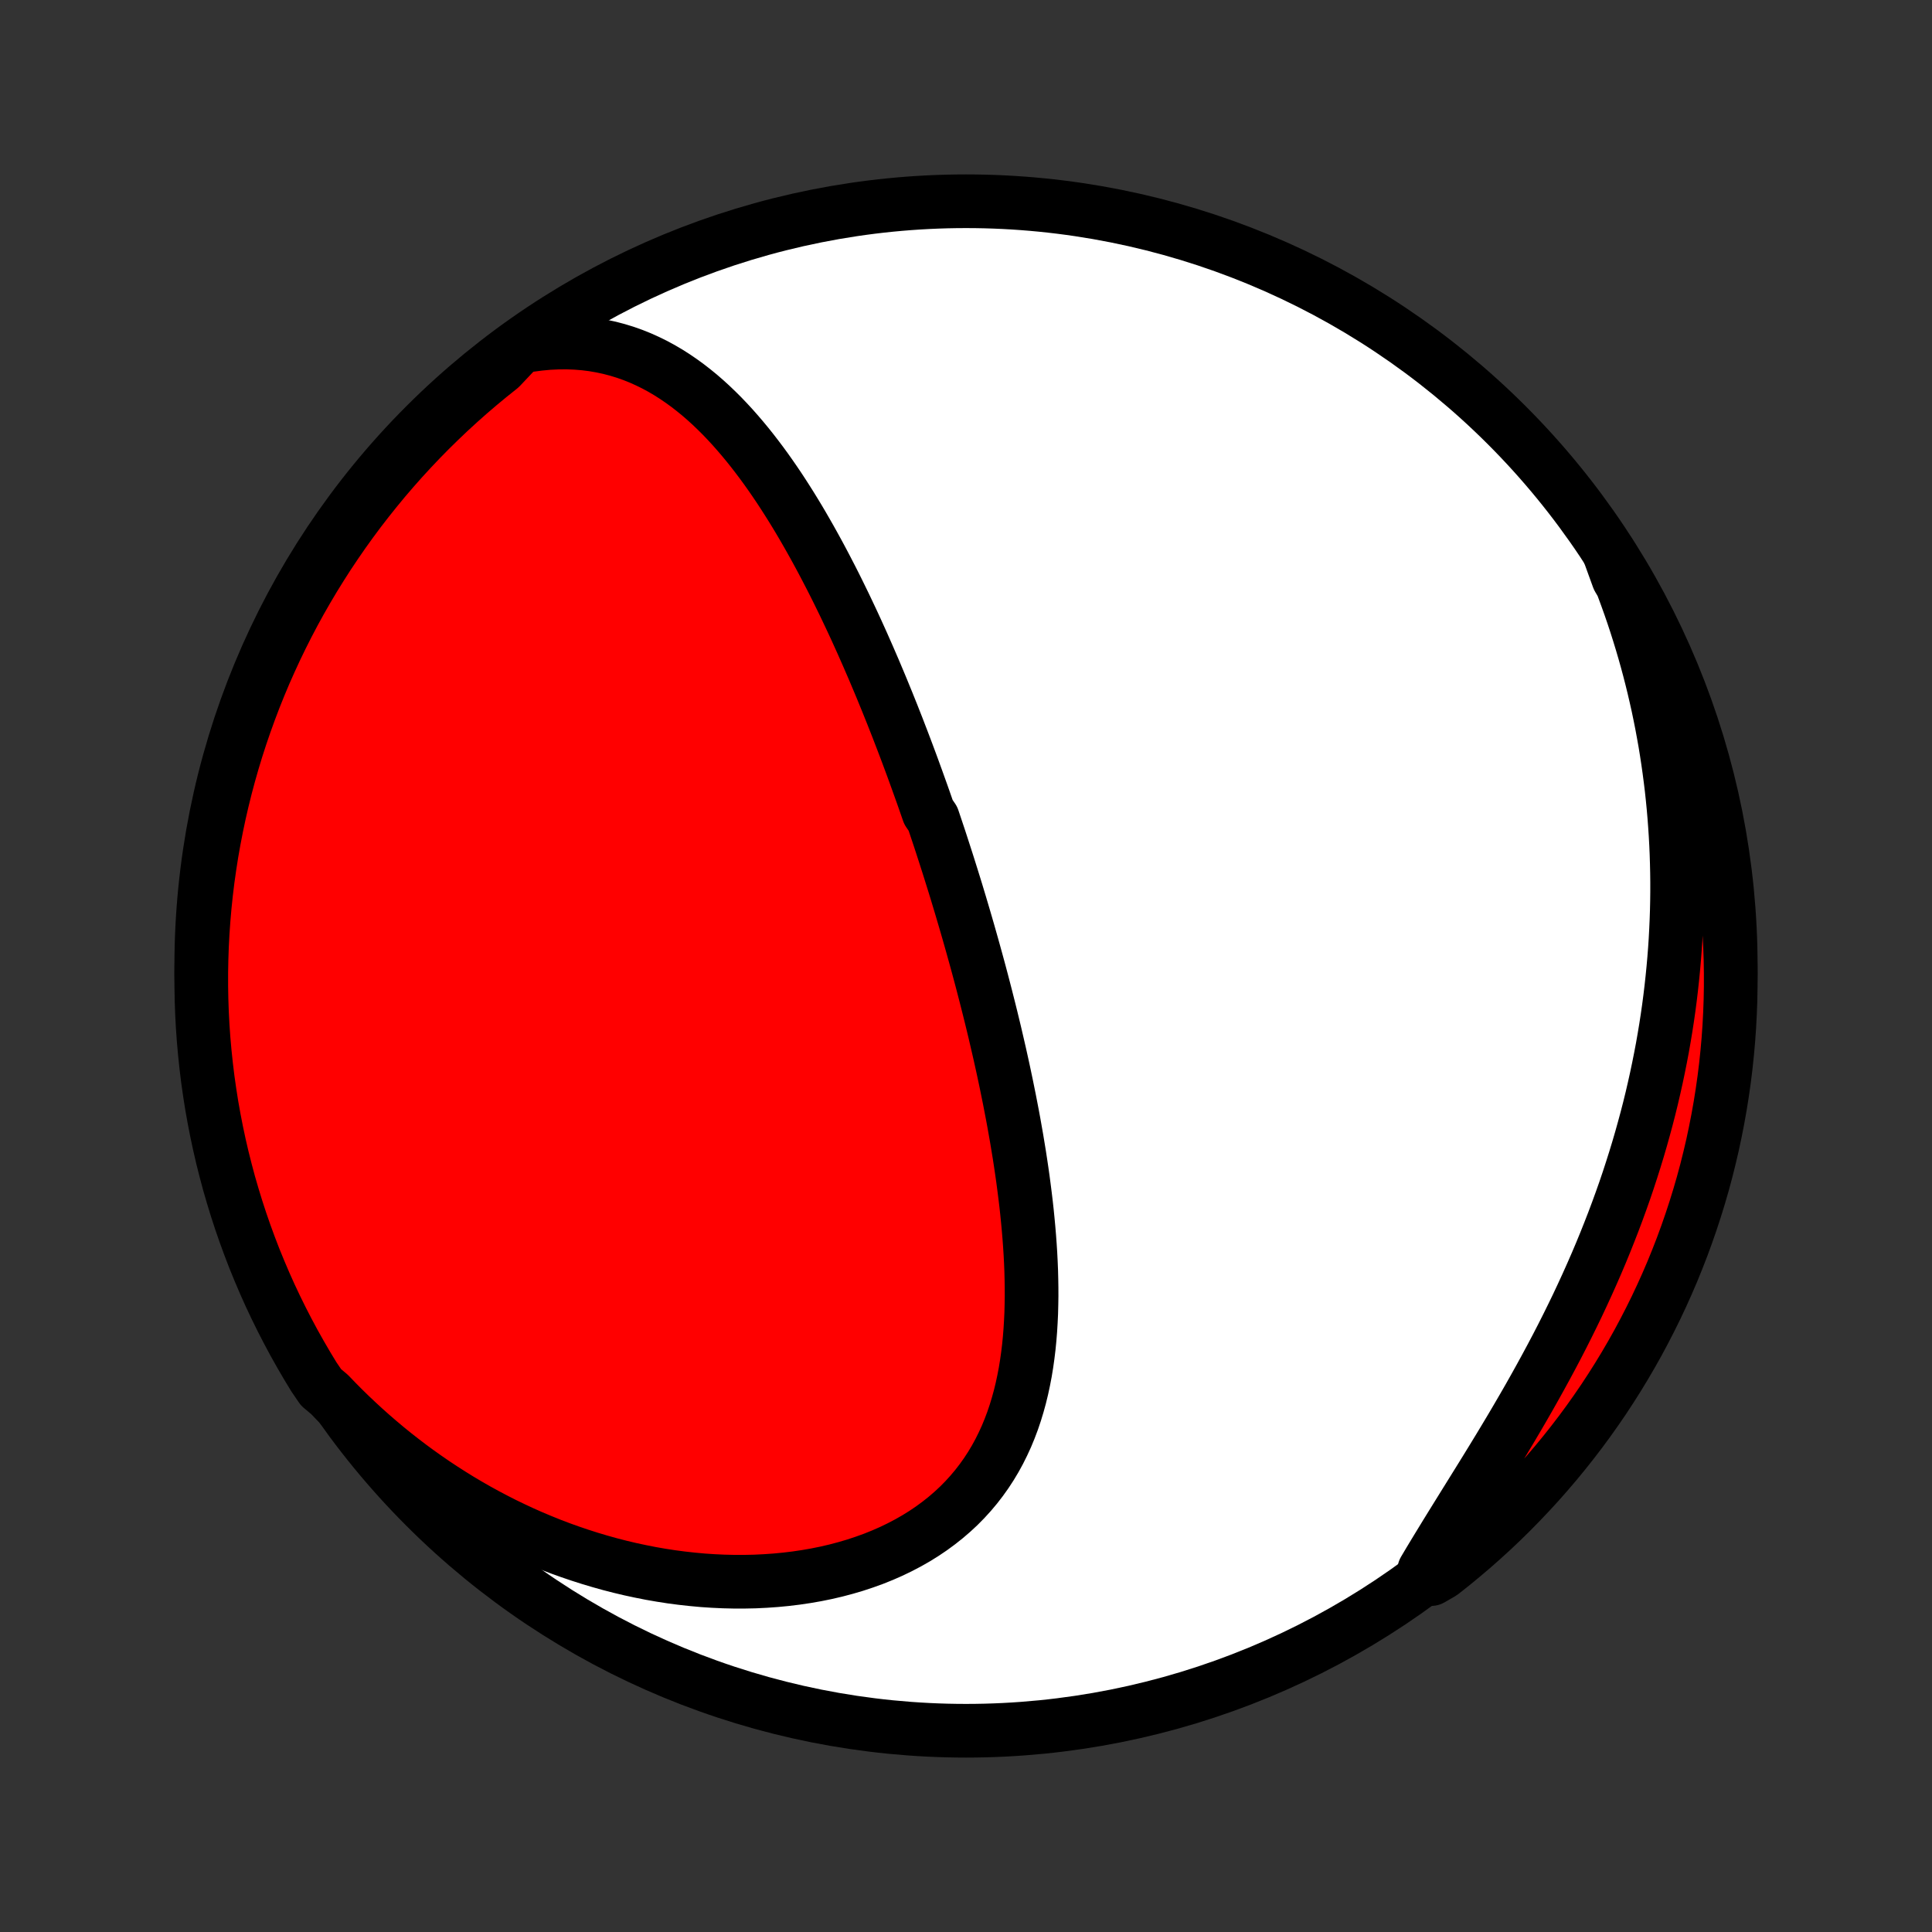 <?xml version="1.0" encoding="utf-8" standalone="no"?>
<!DOCTYPE svg PUBLIC "-//W3C//DTD SVG 1.1//EN"
  "http://www.w3.org/Graphics/SVG/1.1/DTD/svg11.dtd">
<!-- Created with matplotlib (http://matplotlib.org/) -->
<svg height="72pt" version="1.1" viewBox="0 0 72 72" width="72pt" xmlns="http://www.w3.org/2000/svg" xmlns:xlink="http://www.w3.org/1999/xlink">
 <rect x="0" y="0" width="72" height="72" fill="#333333" stroke="none"/>
 <defs>
  <style type="text/css">
*{stroke-linecap:butt;stroke-linejoin:round;}
  </style>
 </defs>
 <g id="figure_1">
  <g id="patch_1">
   <path d="
M0 72
L72 72
L72 0
L0 0
z
" style="fill:none;"/>
  </g>
  <g id="axes_1">
   <g id="PatchCollection_1">
    <defs>
     <path d="
M36 -7.5
C43.558 -7.5 50.808 -10.503 56.153 -15.848
C61.497 -21.192 64.5 -28.442 64.5 -36
C64.5 -43.558 61.497 -50.808 56.153 -56.153
C50.808 -61.497 43.558 -64.5 36 -64.5
C28.442 -64.5 21.192 -61.497 15.848 -56.153
C10.503 -50.808 7.5 -43.558 7.5 -36
C7.5 -28.442 10.503 -21.192 15.848 -15.848
C21.192 -10.503 28.442 -7.5 36 -7.5
z
" id="C0_0_a811fe30f3"/>
     <path d="
M19.376 -59.073
L19.738 -59.137
L20.094 -59.184
L20.445 -59.217
L20.79 -59.233
L21.128 -59.236
L21.459 -59.223
L21.784 -59.197
L22.102 -59.157
L22.413 -59.103
L22.716 -59.038
L23.013 -58.96
L23.303 -58.871
L23.586 -58.771
L23.863 -58.66
L24.132 -58.539
L24.395 -58.41
L24.652 -58.271
L24.902 -58.124
L25.146 -57.969
L25.385 -57.806
L25.618 -57.637
L25.845 -57.461
L26.067 -57.28
L26.284 -57.092
L26.495 -56.9
L26.702 -56.702
L26.905 -56.5
L27.102 -56.294
L27.296 -56.084
L27.485 -55.87
L27.671 -55.653
L27.852 -55.434
L28.03 -55.211
L28.204 -54.986
L28.375 -54.759
L28.543 -54.529
L28.707 -54.298
L28.868 -54.065
L29.026 -53.831
L29.181 -53.595
L29.333 -53.358
L29.483 -53.12
L29.63 -52.881
L29.775 -52.641
L29.917 -52.4
L30.056 -52.159
L30.194 -51.917
L30.329 -51.675
L30.462 -51.433
L30.593 -51.19
L30.722 -50.947
L30.849 -50.703
L30.975 -50.46
L31.098 -50.217
L31.22 -49.973
L31.339 -49.73
L31.458 -49.486
L31.574 -49.243
L31.689 -49
L31.803 -48.757
L31.915 -48.514
L32.025 -48.271
L32.135 -48.028
L32.242 -47.785
L32.349 -47.543
L32.454 -47.3
L32.559 -47.058
L32.661 -46.816
L32.763 -46.574
L32.864 -46.332
L32.963 -46.09
L33.062 -45.849
L33.159 -45.607
L33.256 -45.366
L33.351 -45.124
L33.446 -44.883
L33.539 -44.641
L33.632 -44.4
L33.724 -44.158
L33.815 -43.917
L33.905 -43.675
L33.995 -43.433
L34.083 -43.191
L34.171 -42.949
L34.258 -42.706
L34.345 -42.464
L34.431 -42.221
L34.516 -41.977
L34.6 -41.734
L34.767 -41.49
L34.849 -41.246
L34.931 -41.001
L35.013 -40.755
L35.093 -40.51
L35.173 -40.263
L35.253 -40.016
L35.332 -39.769
L35.41 -39.521
L35.488 -39.272
L35.566 -39.022
L35.643 -38.772
L35.719 -38.52
L35.795 -38.268
L35.87 -38.015
L35.945 -37.761
L36.019 -37.507
L36.093 -37.251
L36.166 -36.994
L36.239 -36.736
L36.311 -36.477
L36.383 -36.217
L36.454 -35.956
L36.525 -35.693
L36.595 -35.429
L36.664 -35.164
L36.733 -34.898
L36.801 -34.63
L36.869 -34.361
L36.936 -34.091
L37.002 -33.819
L37.068 -33.546
L37.132 -33.271
L37.196 -32.995
L37.26 -32.717
L37.322 -32.438
L37.384 -32.157
L37.444 -31.875
L37.504 -31.59
L37.562 -31.305
L37.62 -31.018
L37.676 -30.729
L37.732 -30.438
L37.786 -30.146
L37.838 -29.852
L37.89 -29.557
L37.939 -29.26
L37.988 -28.962
L38.034 -28.662
L38.079 -28.36
L38.122 -28.057
L38.162 -27.753
L38.201 -27.447
L38.238 -27.14
L38.272 -26.831
L38.303 -26.522
L38.332 -26.211
L38.358 -25.899
L38.381 -25.586
L38.401 -25.272
L38.417 -24.958
L38.43 -24.642
L38.438 -24.327
L38.443 -24.011
L38.444 -23.694
L38.439 -23.378
L38.431 -23.061
L38.416 -22.745
L38.397 -22.429
L38.372 -22.114
L38.341 -21.799
L38.303 -21.486
L38.259 -21.174
L38.208 -20.863
L38.149 -20.555
L38.083 -20.248
L38.009 -19.944
L37.926 -19.642
L37.835 -19.343
L37.735 -19.048
L37.625 -18.756
L37.506 -18.468
L37.376 -18.185
L37.237 -17.906
L37.087 -17.632
L36.926 -17.363
L36.754 -17.1
L36.571 -16.843
L36.377 -16.592
L36.172 -16.348
L35.956 -16.111
L35.729 -15.881
L35.49 -15.659
L35.241 -15.445
L34.981 -15.239
L34.711 -15.041
L34.431 -14.852
L34.141 -14.672
L33.841 -14.501
L33.532 -14.339
L33.215 -14.186
L32.889 -14.043
L32.556 -13.909
L32.215 -13.786
L31.868 -13.671
L31.515 -13.567
L31.156 -13.472
L30.792 -13.387
L30.423 -13.312
L30.05 -13.247
L29.673 -13.191
L29.293 -13.145
L28.91 -13.108
L28.525 -13.081
L28.138 -13.062
L27.75 -13.054
L27.361 -13.054
L26.971 -13.063
L26.58 -13.081
L26.19 -13.107
L25.8 -13.143
L25.411 -13.186
L25.022 -13.237
L24.635 -13.297
L24.25 -13.364
L23.866 -13.44
L23.484 -13.522
L23.105 -13.612
L22.728 -13.709
L22.353 -13.814
L21.981 -13.925
L21.612 -14.043
L21.246 -14.167
L20.884 -14.297
L20.524 -14.434
L20.168 -14.578
L19.815 -14.726
L19.466 -14.881
L19.121 -15.042
L18.779 -15.207
L18.442 -15.379
L18.108 -15.555
L17.777 -15.737
L17.451 -15.924
L17.129 -16.115
L16.811 -16.312
L16.497 -16.513
L16.187 -16.718
L15.881 -16.929
L15.579 -17.143
L15.281 -17.362
L14.988 -17.585
L14.698 -17.812
L14.413 -18.043
L14.132 -18.279
L13.855 -18.518
L13.582 -18.761
L13.314 -19.008
L13.049 -19.258
L12.789 -19.512
L12.533 -19.77
L12.281 -20.032
L11.965 -20.297
L11.701 -20.684
L11.445 -21.106
L11.197 -21.532
L10.955 -21.963
L10.722 -22.398
L10.496 -22.837
L10.278 -23.28
L10.067 -23.727
L9.865 -24.178
L9.671 -24.633
L9.484 -25.09
L9.306 -25.552
L9.136 -26.016
L8.974 -26.483
L8.82 -26.954
L8.675 -27.427
L8.537 -27.902
L8.409 -28.381
L8.288 -28.861
L8.176 -29.344
L8.073 -29.828
L7.978 -30.315
L7.891 -30.803
L7.814 -31.293
L7.744 -31.784
L7.684 -32.277
L7.632 -32.77
L7.588 -33.265
L7.553 -33.761
L7.527 -34.257
L7.51 -34.754
L7.501 -35.251
L7.501 -35.748
L7.51 -36.245
L7.527 -36.743
L7.553 -37.24
L7.588 -37.737
L7.631 -38.233
L7.683 -38.728
L7.743 -39.223
L7.813 -39.717
L7.89 -40.209
L7.977 -40.701
L8.072 -41.191
L8.175 -41.679
L8.287 -42.165
L8.407 -42.65
L8.536 -43.133
L8.673 -43.613
L8.818 -44.091
L8.972 -44.567
L9.134 -45.04
L9.304 -45.51
L9.482 -45.978
L9.668 -46.442
L9.862 -46.904
L10.065 -47.361
L10.275 -47.816
L10.493 -48.267
L10.719 -48.714
L10.952 -49.157
L11.193 -49.596
L11.442 -50.031
L11.698 -50.462
L11.962 -50.888
L12.232 -51.31
L12.511 -51.727
L12.796 -52.14
L13.088 -52.547
L13.387 -52.95
L13.694 -53.347
L14.007 -53.739
L14.326 -54.126
L14.653 -54.507
L14.985 -54.882
L15.325 -55.252
L15.67 -55.616
L16.022 -55.974
L16.38 -56.325
L16.743 -56.671
L17.113 -57.01
L17.488 -57.343
L17.869 -57.669
L18.256 -57.989
L18.648 -58.302
z
" id="C0_1_34be60ff0f"/>
     <path d="
M59.955 -51.427
L60.097 -51.092
L60.235 -50.756
L60.368 -50.42
L60.496 -50.084
L60.62 -49.748
L60.74 -49.412
L60.856 -49.075
L60.967 -48.739
L61.074 -48.401
L61.177 -48.064
L61.276 -47.727
L61.371 -47.389
L61.462 -47.051
L61.549 -46.712
L61.632 -46.374
L61.711 -46.034
L61.787 -45.695
L61.858 -45.355
L61.926 -45.014
L61.989 -44.673
L62.05 -44.332
L62.106 -43.989
L62.158 -43.647
L62.207 -43.303
L62.252 -42.959
L62.294 -42.615
L62.331 -42.27
L62.365 -41.923
L62.395 -41.577
L62.421 -41.229
L62.444 -40.88
L62.463 -40.531
L62.478 -40.181
L62.489 -39.83
L62.497 -39.478
L62.501 -39.124
L62.501 -38.77
L62.497 -38.415
L62.489 -38.059
L62.477 -37.702
L62.461 -37.344
L62.442 -36.984
L62.418 -36.624
L62.39 -36.262
L62.358 -35.899
L62.322 -35.535
L62.282 -35.17
L62.238 -34.803
L62.19 -34.436
L62.137 -34.067
L62.08 -33.697
L62.018 -33.325
L61.953 -32.953
L61.882 -32.58
L61.807 -32.205
L61.728 -31.829
L61.644 -31.452
L61.556 -31.073
L61.463 -30.694
L61.365 -30.314
L61.262 -29.933
L61.155 -29.55
L61.043 -29.167
L60.926 -28.783
L60.804 -28.398
L60.678 -28.012
L60.547 -27.626
L60.41 -27.239
L60.269 -26.851
L60.123 -26.463
L59.972 -26.075
L59.817 -25.686
L59.657 -25.297
L59.492 -24.908
L59.322 -24.519
L59.148 -24.13
L58.969 -23.741
L58.787 -23.353
L58.599 -22.965
L58.408 -22.578
L58.213 -22.192
L58.014 -21.806
L57.811 -21.422
L57.605 -21.039
L57.396 -20.657
L57.184 -20.276
L56.97 -19.897
L56.753 -19.52
L56.534 -19.144
L56.314 -18.771
L56.092 -18.4
L55.869 -18.03
L55.646 -17.664
L55.422 -17.299
L55.199 -16.938
L54.976 -16.579
L54.755 -16.223
L54.535 -15.869
L54.318 -15.519
L54.102 -15.171
L53.89 -14.827
L53.681 -14.485
L53.475 -14.147
L53.273 -13.812
L53.076 -13.48
L53.335 -13.152
L53.727 -13.378
L54.114 -13.684
L54.495 -13.997
L54.871 -14.316
L55.241 -14.643
L55.605 -14.975
L55.963 -15.314
L56.315 -15.659
L56.66 -16.011
L57 -16.369
L57.333 -16.732
L57.66 -17.102
L57.98 -17.477
L58.293 -17.858
L58.599 -18.244
L58.899 -18.636
L59.192 -19.033
L59.477 -19.435
L59.756 -19.842
L60.027 -20.255
L60.291 -20.672
L60.547 -21.093
L60.796 -21.519
L61.038 -21.95
L61.271 -22.385
L61.497 -22.824
L61.716 -23.267
L61.926 -23.714
L62.129 -24.165
L62.324 -24.619
L62.51 -25.077
L62.689 -25.538
L62.859 -26.002
L63.021 -26.469
L63.175 -26.939
L63.321 -27.412
L63.459 -27.888
L63.588 -28.366
L63.708 -28.846
L63.821 -29.329
L63.924 -29.814
L64.019 -30.3
L64.106 -30.788
L64.184 -31.278
L64.254 -31.769
L64.315 -32.262
L64.367 -32.755
L64.411 -33.25
L64.446 -33.746
L64.472 -34.242
L64.49 -34.739
L64.499 -35.236
L64.499 -35.733
L64.491 -36.23
L64.474 -36.728
L64.448 -37.225
L64.414 -37.722
L64.371 -38.218
L64.319 -38.713
L64.259 -39.208
L64.19 -39.702
L64.112 -40.194
L64.026 -40.686
L63.931 -41.176
L63.828 -41.664
L63.717 -42.151
L63.597 -42.635
L63.468 -43.118
L63.332 -43.599
L63.186 -44.077
L63.033 -44.553
L62.871 -45.026
L62.702 -45.496
L62.524 -45.964
L62.338 -46.428
L62.144 -46.889
L61.941 -47.347
L61.732 -47.802
L61.514 -48.253
L61.288 -48.7
L61.055 -49.144
L60.814 -49.583
L60.566 -50.018
L60.31 -50.449
z
" id="C0_2_e56af65678"/>
    </defs>
    <g clip-path="url(#p1bffca34e9)">
     <use style="fill:#ffffff;stroke:#000000;stroke-width:2.0;" x="0.0" xlink:href="#C0_0_a811fe30f3" y="72.0"/>
    </g>
    <g clip-path="url(#p1bffca34e9)">
     <use style="fill:#ff0000;stroke:#000000;stroke-width:2.0;" x="0.0" xlink:href="#C0_1_34be60ff0f" y="72.0"/>
    </g>
    <g clip-path="url(#p1bffca34e9)">
     <use style="fill:#ff0000;stroke:#000000;stroke-width:2.0;" x="0.0" xlink:href="#C0_2_e56af65678" y="72.0"/>
    </g>
   </g>
  </g>
 </g>
 <defs>
  <clipPath id="p1bffca34e9">
   <rect height="72.0" width="72.0" x="0.0" y="0.0"/>
  </clipPath>
 </defs>
</svg>
